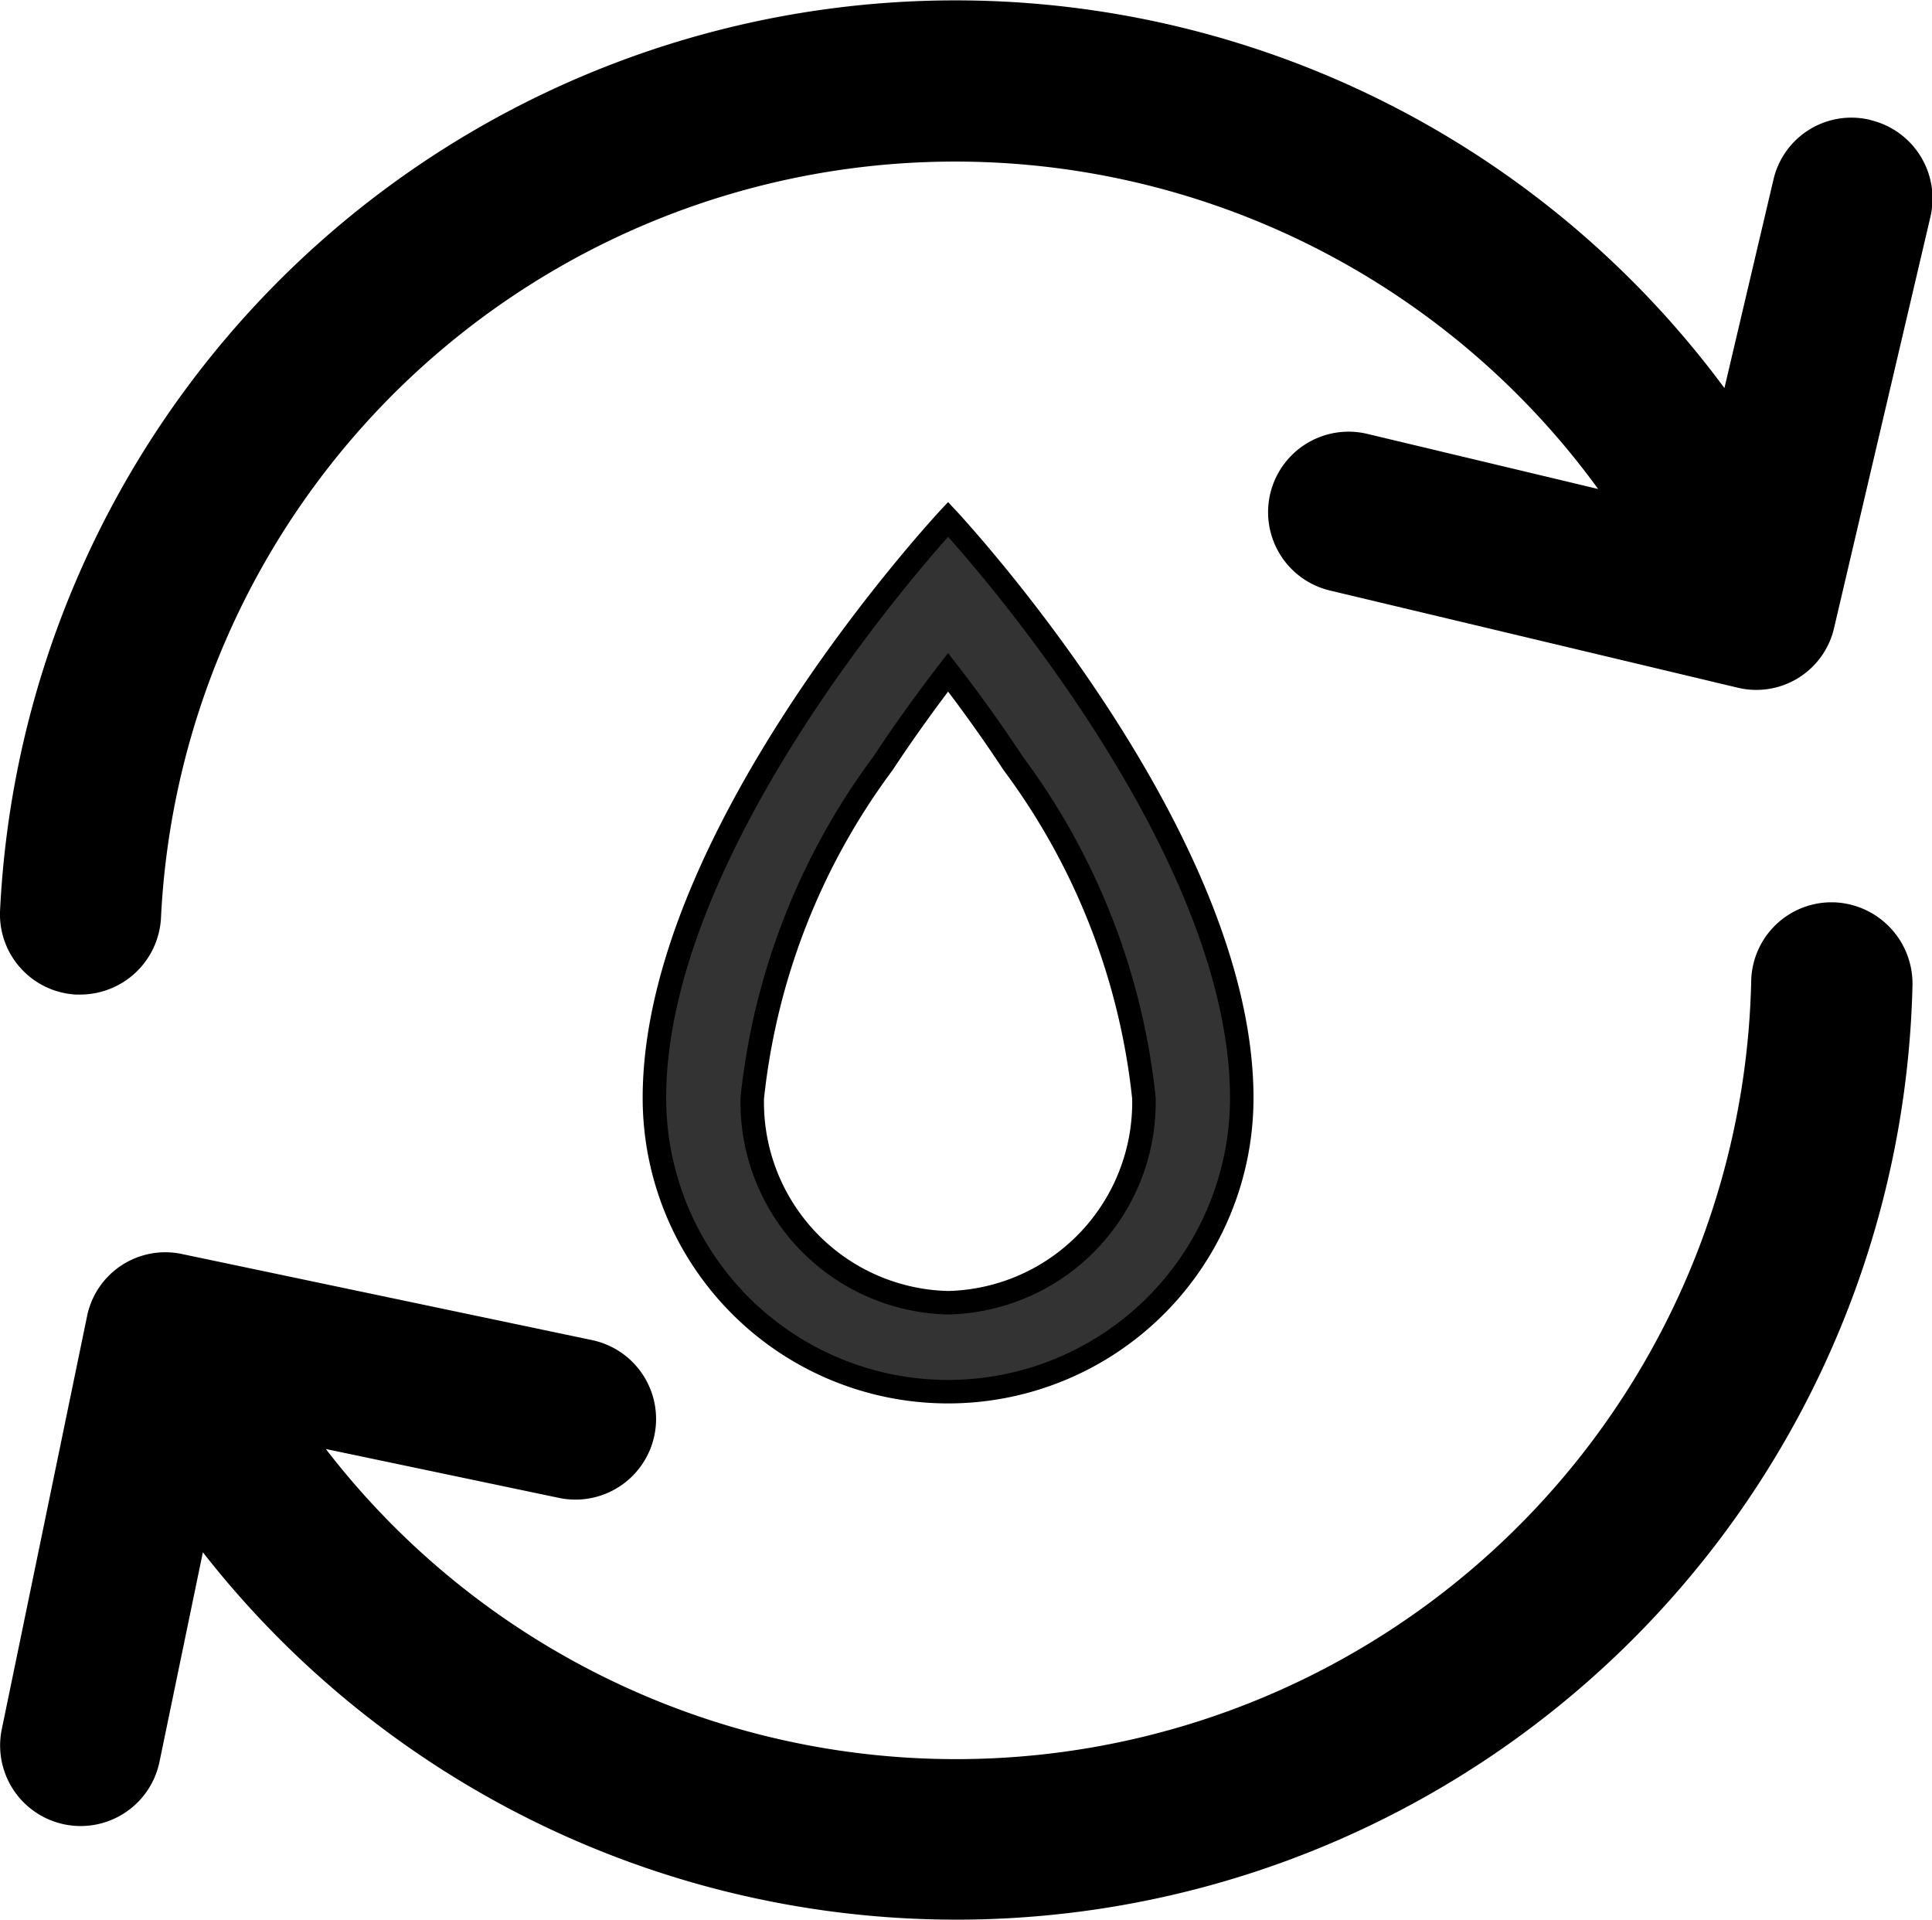 <svg xmlns="http://www.w3.org/2000/svg" width="16.447" height="16.342" viewBox="0 0 16.447 16.342">
  <g id="Group_11026" data-name="Group 11026" transform="translate(-239 -741.658)">
    <g id="water-treatment-svgrepo-com" transform="translate(178.543 708.221)">
      <path id="Path_305" data-name="Path 305" d="M20.5,21.667a1.706,1.706,0,0,0,1.667-1.742,5.781,5.781,0,0,0-1.113-2.849c-.191-.29-.382-.553-.554-.775-.171.222-.363.485-.554.775a5.781,5.781,0,0,0-1.113,2.849A1.706,1.706,0,0,0,20.5,21.667Zm-.543-6.025C19.222,16.57,18,18.349,18,19.924a2.5,2.5,0,1,0,5,0c0-1.575-1.222-3.354-1.957-4.283-.317-.4-.543-.642-.543-.642S20.274,15.242,19.957,15.642Z" transform="translate(48.028 22.858)" fill="#333" stroke="#000" stroke-width="0.2" fill-rule="evenodd"/>
    </g>
    <g id="refresh-svgrepo-com" transform="translate(227.94 730.651)">
      <g id="Group_271" data-name="Group 271" transform="translate(11.06 11.007)">
        <g id="Group_270" data-name="Group 270" transform="translate(0 0)">
          <path id="Path_300" data-name="Path 300" d="M26.68,239.8h-.04a.684.684,0,0,0-.665.665,6.771,6.771,0,0,1-12.134,3.988l1.984.416a.686.686,0,1,0,.282-1.343l-3.488-.732a.68.68,0,0,0-.812.534l-.725,3.511a.685.685,0,0,0,1.343.275l.369-1.782A8.142,8.142,0,0,0,27.348,240.5.693.693,0,0,0,26.68,239.8Z" transform="translate(-11.067 -232.12)"/>
          <path id="Path_301" data-name="Path 301" d="M26.979,12.027a.681.681,0,0,0-.822.51L25.74,14.31a8.143,8.143,0,0,0-14.679,4.437.684.684,0,0,0,.644.725h.04a.689.689,0,0,0,.685-.644,6.769,6.769,0,0,1,12.235-3.659L22.7,14.7a.685.685,0,1,0-.319,1.333l3.467.826a.679.679,0,0,0,.826-.51l.819-3.494a.686.686,0,0,0-.51-.826Z" transform="translate(-11.06 -11.007)"/>
        </g>
      </g>
    </g>
  </g>
</svg>

